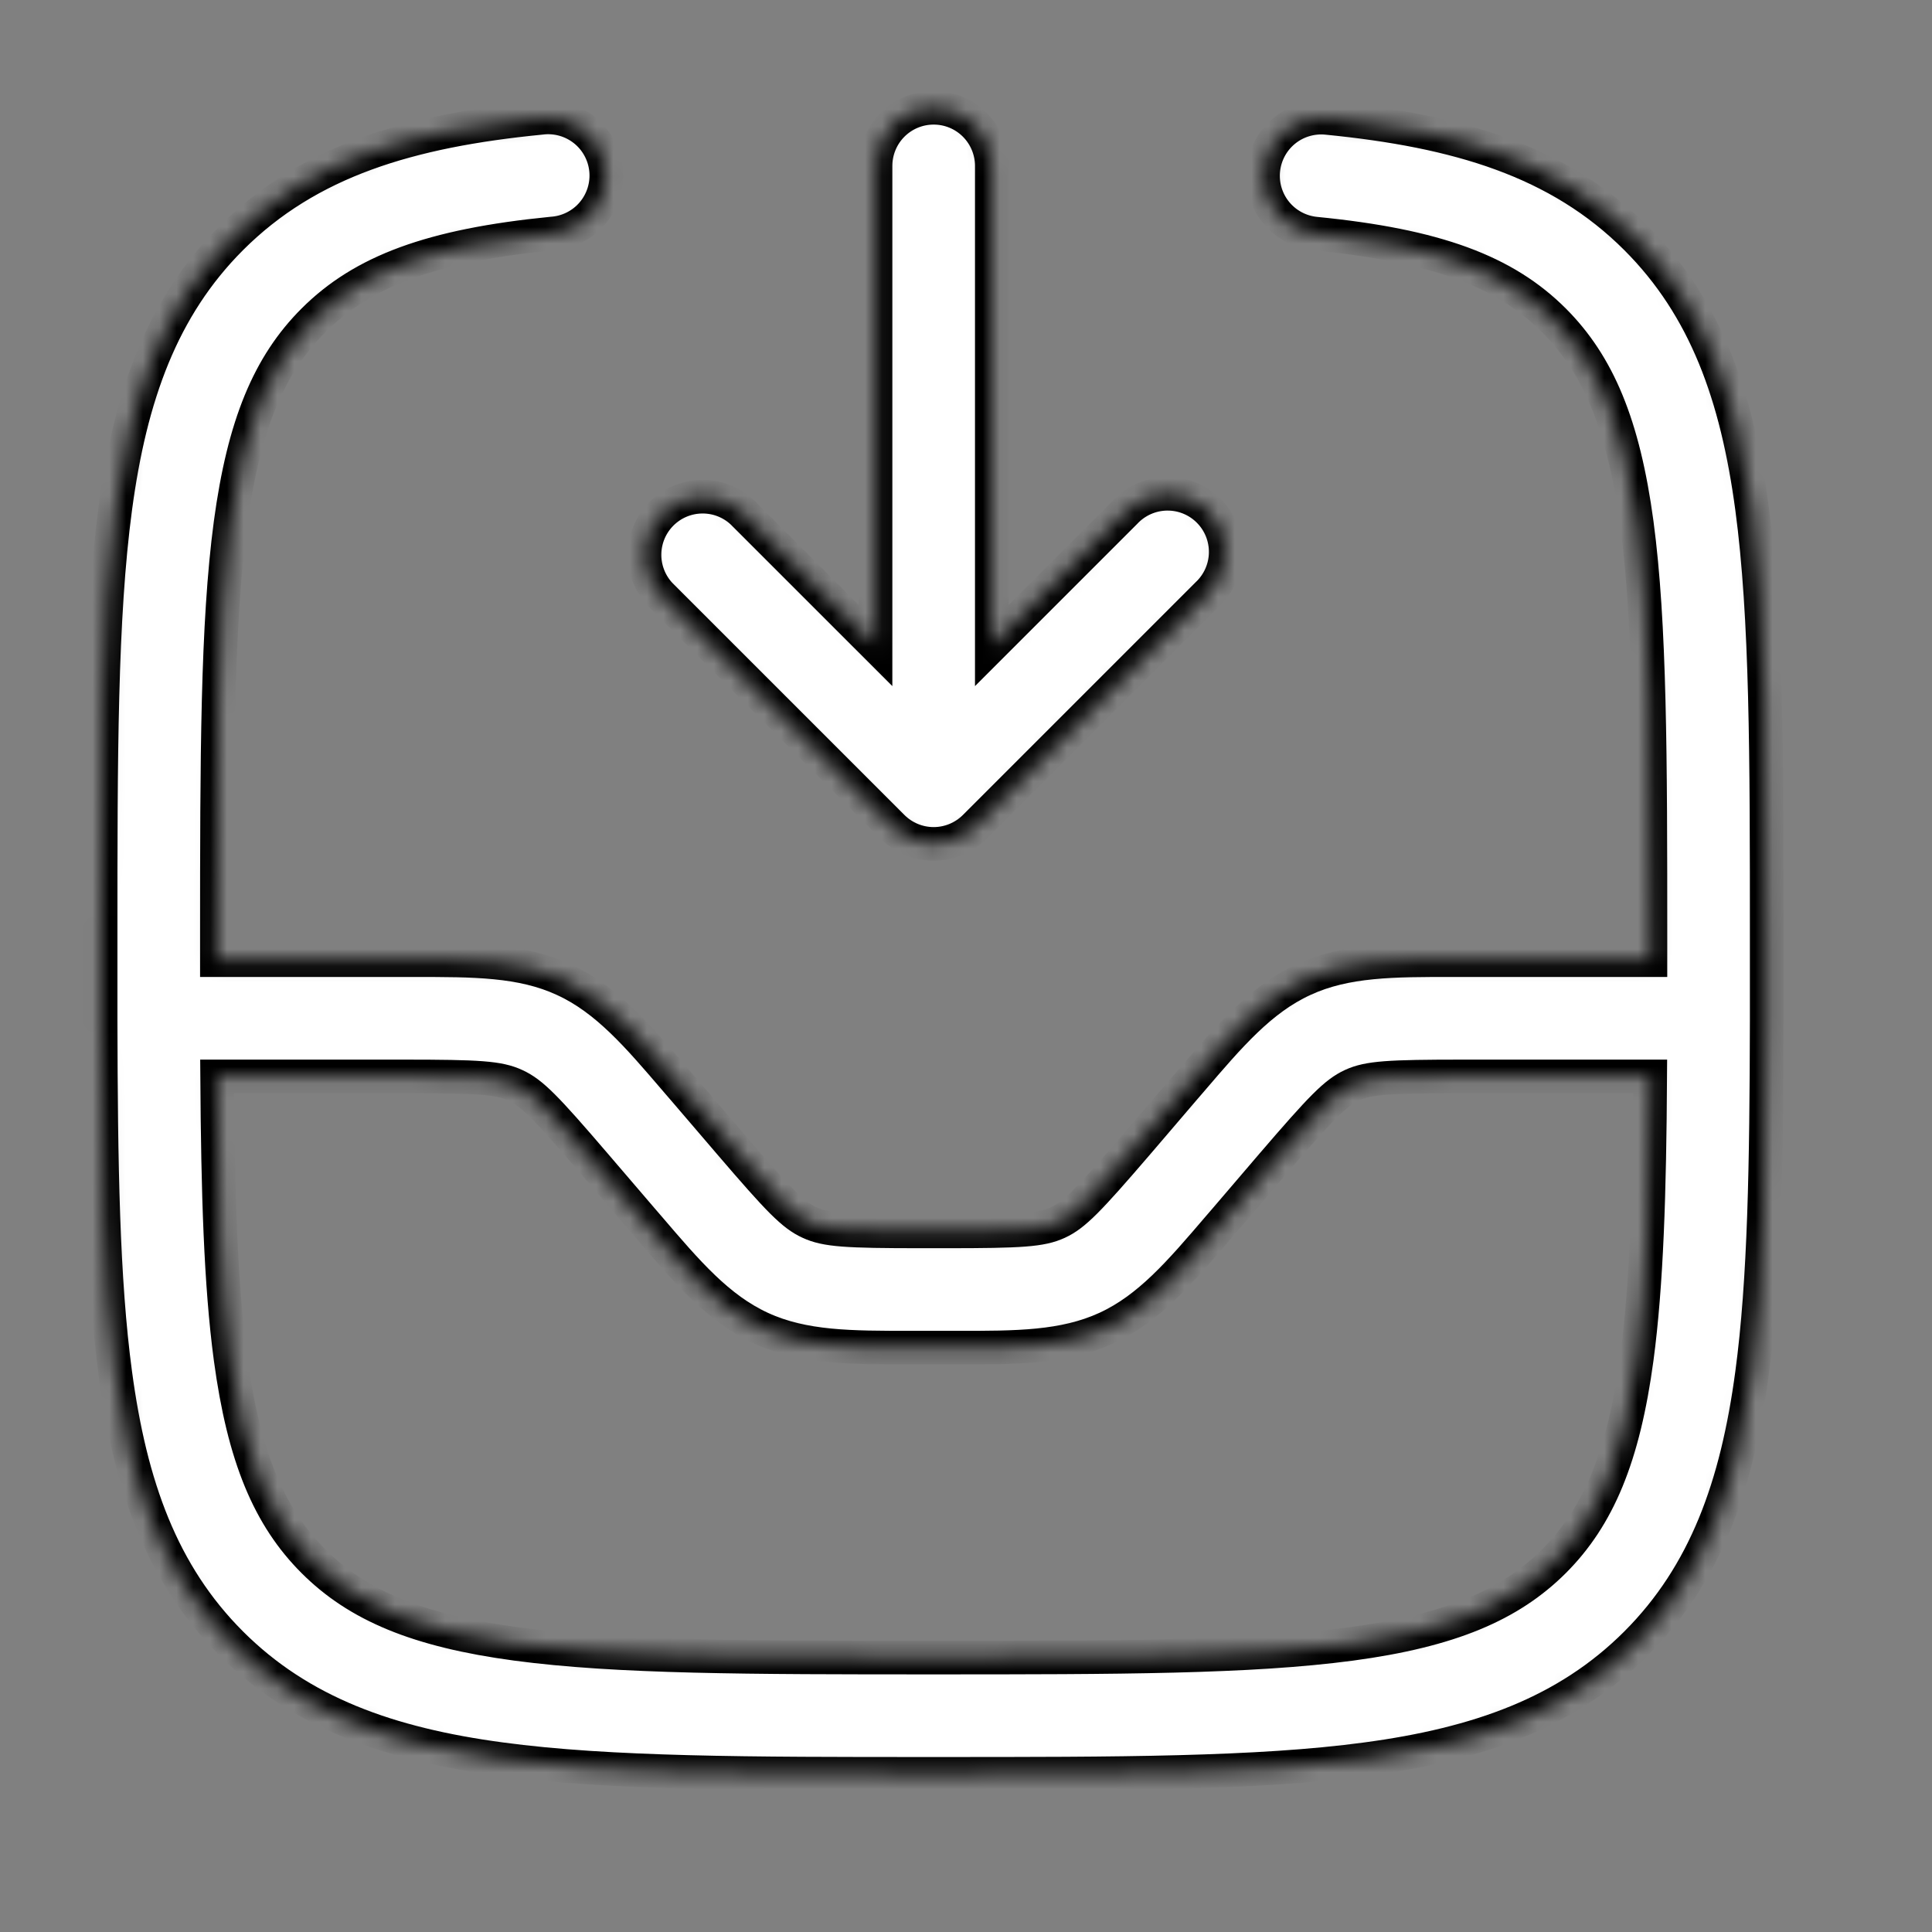 <svg width="115" height="115" viewBox="0 0 115 115" fill="none" xmlns="http://www.w3.org/2000/svg">
<rect x="0" y="0" width="115" height="115" fill="#808080" stroke="none"/>
<mask id="path-1-inside-1_793_10782" fill="white">
<path fill-rule="evenodd" clip-rule="evenodd" d="M55.575 6.415C56.493 6.415 57.373 6.78 58.021 7.428C58.67 8.077 59.035 8.957 59.035 9.874V38.426L66.968 30.493C67.285 30.153 67.667 29.88 68.091 29.691C68.516 29.502 68.974 29.4 69.438 29.392C69.903 29.384 70.364 29.469 70.795 29.643C71.226 29.817 71.617 30.076 71.945 30.405C72.274 30.733 72.533 31.125 72.707 31.555C72.881 31.986 72.966 32.447 72.958 32.912C72.95 33.377 72.848 33.835 72.659 34.259C72.47 34.683 72.197 35.065 71.858 35.382L58.02 49.22C57.371 49.867 56.492 50.231 55.575 50.231C54.658 50.231 53.779 49.867 53.131 49.22L39.293 35.382C38.682 34.726 38.349 33.859 38.365 32.962C38.381 32.066 38.744 31.211 39.378 30.577C40.011 29.944 40.867 29.581 41.763 29.565C42.659 29.549 43.526 29.881 44.182 30.493L52.116 38.426V9.874C52.116 8.957 52.48 8.077 53.129 7.428C53.778 6.78 54.658 6.415 55.575 6.415ZM75.197 10.123C75.242 9.671 75.375 9.232 75.589 8.832C75.803 8.431 76.094 8.076 76.445 7.788C76.796 7.5 77.201 7.283 77.636 7.152C78.071 7.02 78.527 6.975 78.979 7.019C86.775 7.785 92.789 9.579 97.393 14.183C101.521 18.311 103.389 23.569 104.284 30.234C105.16 36.743 105.16 45.087 105.16 55.737V60.746C105.142 69.293 105.036 76.198 104.284 81.766C103.389 88.431 101.516 93.689 97.393 97.817C93.264 101.946 88.006 103.814 81.341 104.709C74.833 105.585 66.489 105.585 55.838 105.585H55.312C44.662 105.585 36.318 105.585 29.805 104.709C23.144 103.814 17.886 101.941 13.758 97.817C9.63 93.689 7.761 88.431 6.867 81.766C6.115 76.198 6.009 69.293 5.99 60.751V55.737C5.99 45.087 5.99 36.743 6.867 30.23C7.761 23.569 9.634 18.311 13.758 14.183C18.361 9.579 24.376 7.785 32.176 7.019C32.636 6.958 33.104 6.991 33.551 7.114C33.999 7.238 34.417 7.45 34.78 7.739C35.144 8.027 35.446 8.386 35.668 8.794C35.89 9.202 36.028 9.65 36.073 10.112C36.118 10.574 36.07 11.04 35.931 11.483C35.792 11.926 35.566 12.337 35.265 12.69C34.964 13.044 34.595 13.333 34.18 13.541C33.765 13.749 33.312 13.872 32.849 13.901C25.658 14.612 21.581 16.148 18.652 19.076C16.023 21.706 14.514 25.257 13.721 31.157C12.918 37.153 12.909 45.031 12.909 56V57.153H24.648C28.209 57.153 31.032 57.144 33.569 58.316C36.106 59.483 37.941 61.627 40.257 64.335L40.663 64.805L43.453 68.062C46.378 71.475 47.199 72.315 48.186 72.767C49.168 73.223 50.345 73.297 54.837 73.297H56.313C60.806 73.297 61.982 73.223 62.965 72.771C63.952 72.315 64.773 71.471 67.697 68.067L70.488 64.805L70.894 64.335C73.209 61.627 75.045 59.483 77.582 58.316C80.119 57.144 82.942 57.149 86.507 57.153H98.241V56C98.241 45.031 98.232 37.153 97.43 31.157C96.636 25.257 95.123 21.701 92.499 19.072C89.574 16.148 85.492 14.612 78.301 13.906C77.849 13.861 77.41 13.728 77.009 13.514C76.609 13.3 76.254 13.009 75.966 12.658C75.677 12.306 75.461 11.902 75.329 11.467C75.197 11.032 75.153 10.576 75.197 10.123ZM98.228 64.072H87.125C82.632 64.072 81.456 64.146 80.474 64.598C79.487 65.055 78.666 65.899 75.741 69.303L72.951 72.564L72.545 73.034C70.229 75.742 68.394 77.887 65.857 79.054C63.32 80.221 60.497 80.221 56.936 80.216H54.219C50.654 80.216 47.831 80.225 45.294 79.054C42.757 77.887 40.921 75.742 38.606 73.034L38.2 72.564L35.409 69.307C32.485 65.894 31.664 65.055 30.677 64.603C29.694 64.146 28.518 64.072 24.025 64.072H12.923C12.969 71.005 13.13 76.434 13.721 80.848C14.514 86.743 16.027 90.299 18.652 92.924C21.281 95.553 24.832 97.061 30.732 97.854C36.728 98.657 44.607 98.666 55.575 98.666C66.544 98.666 74.422 98.657 80.418 97.854C86.318 97.061 89.874 95.548 92.503 92.924C95.128 90.294 96.636 86.743 97.43 80.848C98.02 76.434 98.186 71.005 98.228 64.072Z"/>
</mask>
<path fill-rule="evenodd" clip-rule="evenodd" d="M55.575 6.415C56.493 6.415 57.373 6.78 58.021 7.428C58.67 8.077 59.035 8.957 59.035 9.874V38.426L66.968 30.493C67.285 30.153 67.667 29.88 68.091 29.691C68.516 29.502 68.974 29.4 69.438 29.392C69.903 29.384 70.364 29.469 70.795 29.643C71.226 29.817 71.617 30.076 71.945 30.405C72.274 30.733 72.533 31.125 72.707 31.555C72.881 31.986 72.966 32.447 72.958 32.912C72.95 33.377 72.848 33.835 72.659 34.259C72.47 34.683 72.197 35.065 71.858 35.382L58.02 49.22C57.371 49.867 56.492 50.231 55.575 50.231C54.658 50.231 53.779 49.867 53.131 49.22L39.293 35.382C38.682 34.726 38.349 33.859 38.365 32.962C38.381 32.066 38.744 31.211 39.378 30.577C40.011 29.944 40.867 29.581 41.763 29.565C42.659 29.549 43.526 29.881 44.182 30.493L52.116 38.426V9.874C52.116 8.957 52.48 8.077 53.129 7.428C53.778 6.78 54.658 6.415 55.575 6.415ZM75.197 10.123C75.242 9.671 75.375 9.232 75.589 8.832C75.803 8.431 76.094 8.076 76.445 7.788C76.796 7.5 77.201 7.283 77.636 7.152C78.071 7.02 78.527 6.975 78.979 7.019C86.775 7.785 92.789 9.579 97.393 14.183C101.521 18.311 103.389 23.569 104.284 30.234C105.16 36.743 105.16 45.087 105.16 55.737V60.746C105.142 69.293 105.036 76.198 104.284 81.766C103.389 88.431 101.516 93.689 97.393 97.817C93.264 101.946 88.006 103.814 81.341 104.709C74.833 105.585 66.489 105.585 55.838 105.585H55.312C44.662 105.585 36.318 105.585 29.805 104.709C23.144 103.814 17.886 101.941 13.758 97.817C9.63 93.689 7.761 88.431 6.867 81.766C6.115 76.198 6.009 69.293 5.99 60.751V55.737C5.99 45.087 5.99 36.743 6.867 30.23C7.761 23.569 9.634 18.311 13.758 14.183C18.361 9.579 24.376 7.785 32.176 7.019C32.636 6.958 33.104 6.991 33.551 7.114C33.999 7.238 34.417 7.45 34.78 7.739C35.144 8.027 35.446 8.386 35.668 8.794C35.89 9.202 36.028 9.65 36.073 10.112C36.118 10.574 36.07 11.04 35.931 11.483C35.792 11.926 35.566 12.337 35.265 12.69C34.964 13.044 34.595 13.333 34.18 13.541C33.765 13.749 33.312 13.872 32.849 13.901C25.658 14.612 21.581 16.148 18.652 19.076C16.023 21.706 14.514 25.257 13.721 31.157C12.918 37.153 12.909 45.031 12.909 56V57.153H24.648C28.209 57.153 31.032 57.144 33.569 58.316C36.106 59.483 37.941 61.627 40.257 64.335L40.663 64.805L43.453 68.062C46.378 71.475 47.199 72.315 48.186 72.767C49.168 73.223 50.345 73.297 54.837 73.297H56.313C60.806 73.297 61.982 73.223 62.965 72.771C63.952 72.315 64.773 71.471 67.697 68.067L70.488 64.805L70.894 64.335C73.209 61.627 75.045 59.483 77.582 58.316C80.119 57.144 82.942 57.149 86.507 57.153H98.241V56C98.241 45.031 98.232 37.153 97.43 31.157C96.636 25.257 95.123 21.701 92.499 19.072C89.574 16.148 85.492 14.612 78.301 13.906C77.849 13.861 77.41 13.728 77.009 13.514C76.609 13.3 76.254 13.009 75.966 12.658C75.677 12.306 75.461 11.902 75.329 11.467C75.197 11.032 75.153 10.576 75.197 10.123ZM98.228 64.072H87.125C82.632 64.072 81.456 64.146 80.474 64.598C79.487 65.055 78.666 65.899 75.741 69.303L72.951 72.564L72.545 73.034C70.229 75.742 68.394 77.887 65.857 79.054C63.32 80.221 60.497 80.221 56.936 80.216H54.219C50.654 80.216 47.831 80.225 45.294 79.054C42.757 77.887 40.921 75.742 38.606 73.034L38.2 72.564L35.409 69.307C32.485 65.894 31.664 65.055 30.677 64.603C29.694 64.146 28.518 64.072 24.025 64.072H12.923C12.969 71.005 13.13 76.434 13.721 80.848C14.514 86.743 16.027 90.299 18.652 92.924C21.281 95.553 24.832 97.061 30.732 97.854C36.728 98.657 44.607 98.666 55.575 98.666C66.544 98.666 74.422 98.657 80.418 97.854C86.318 97.061 89.874 95.548 92.503 92.924C95.128 90.294 96.636 86.743 97.43 80.848C98.02 76.434 98.186 71.005 98.228 64.072Z" fill="#ffffff" stroke="black" stroke-width="2" mask="url(#path-1-inside-1_793_10782)"/>
</svg>
